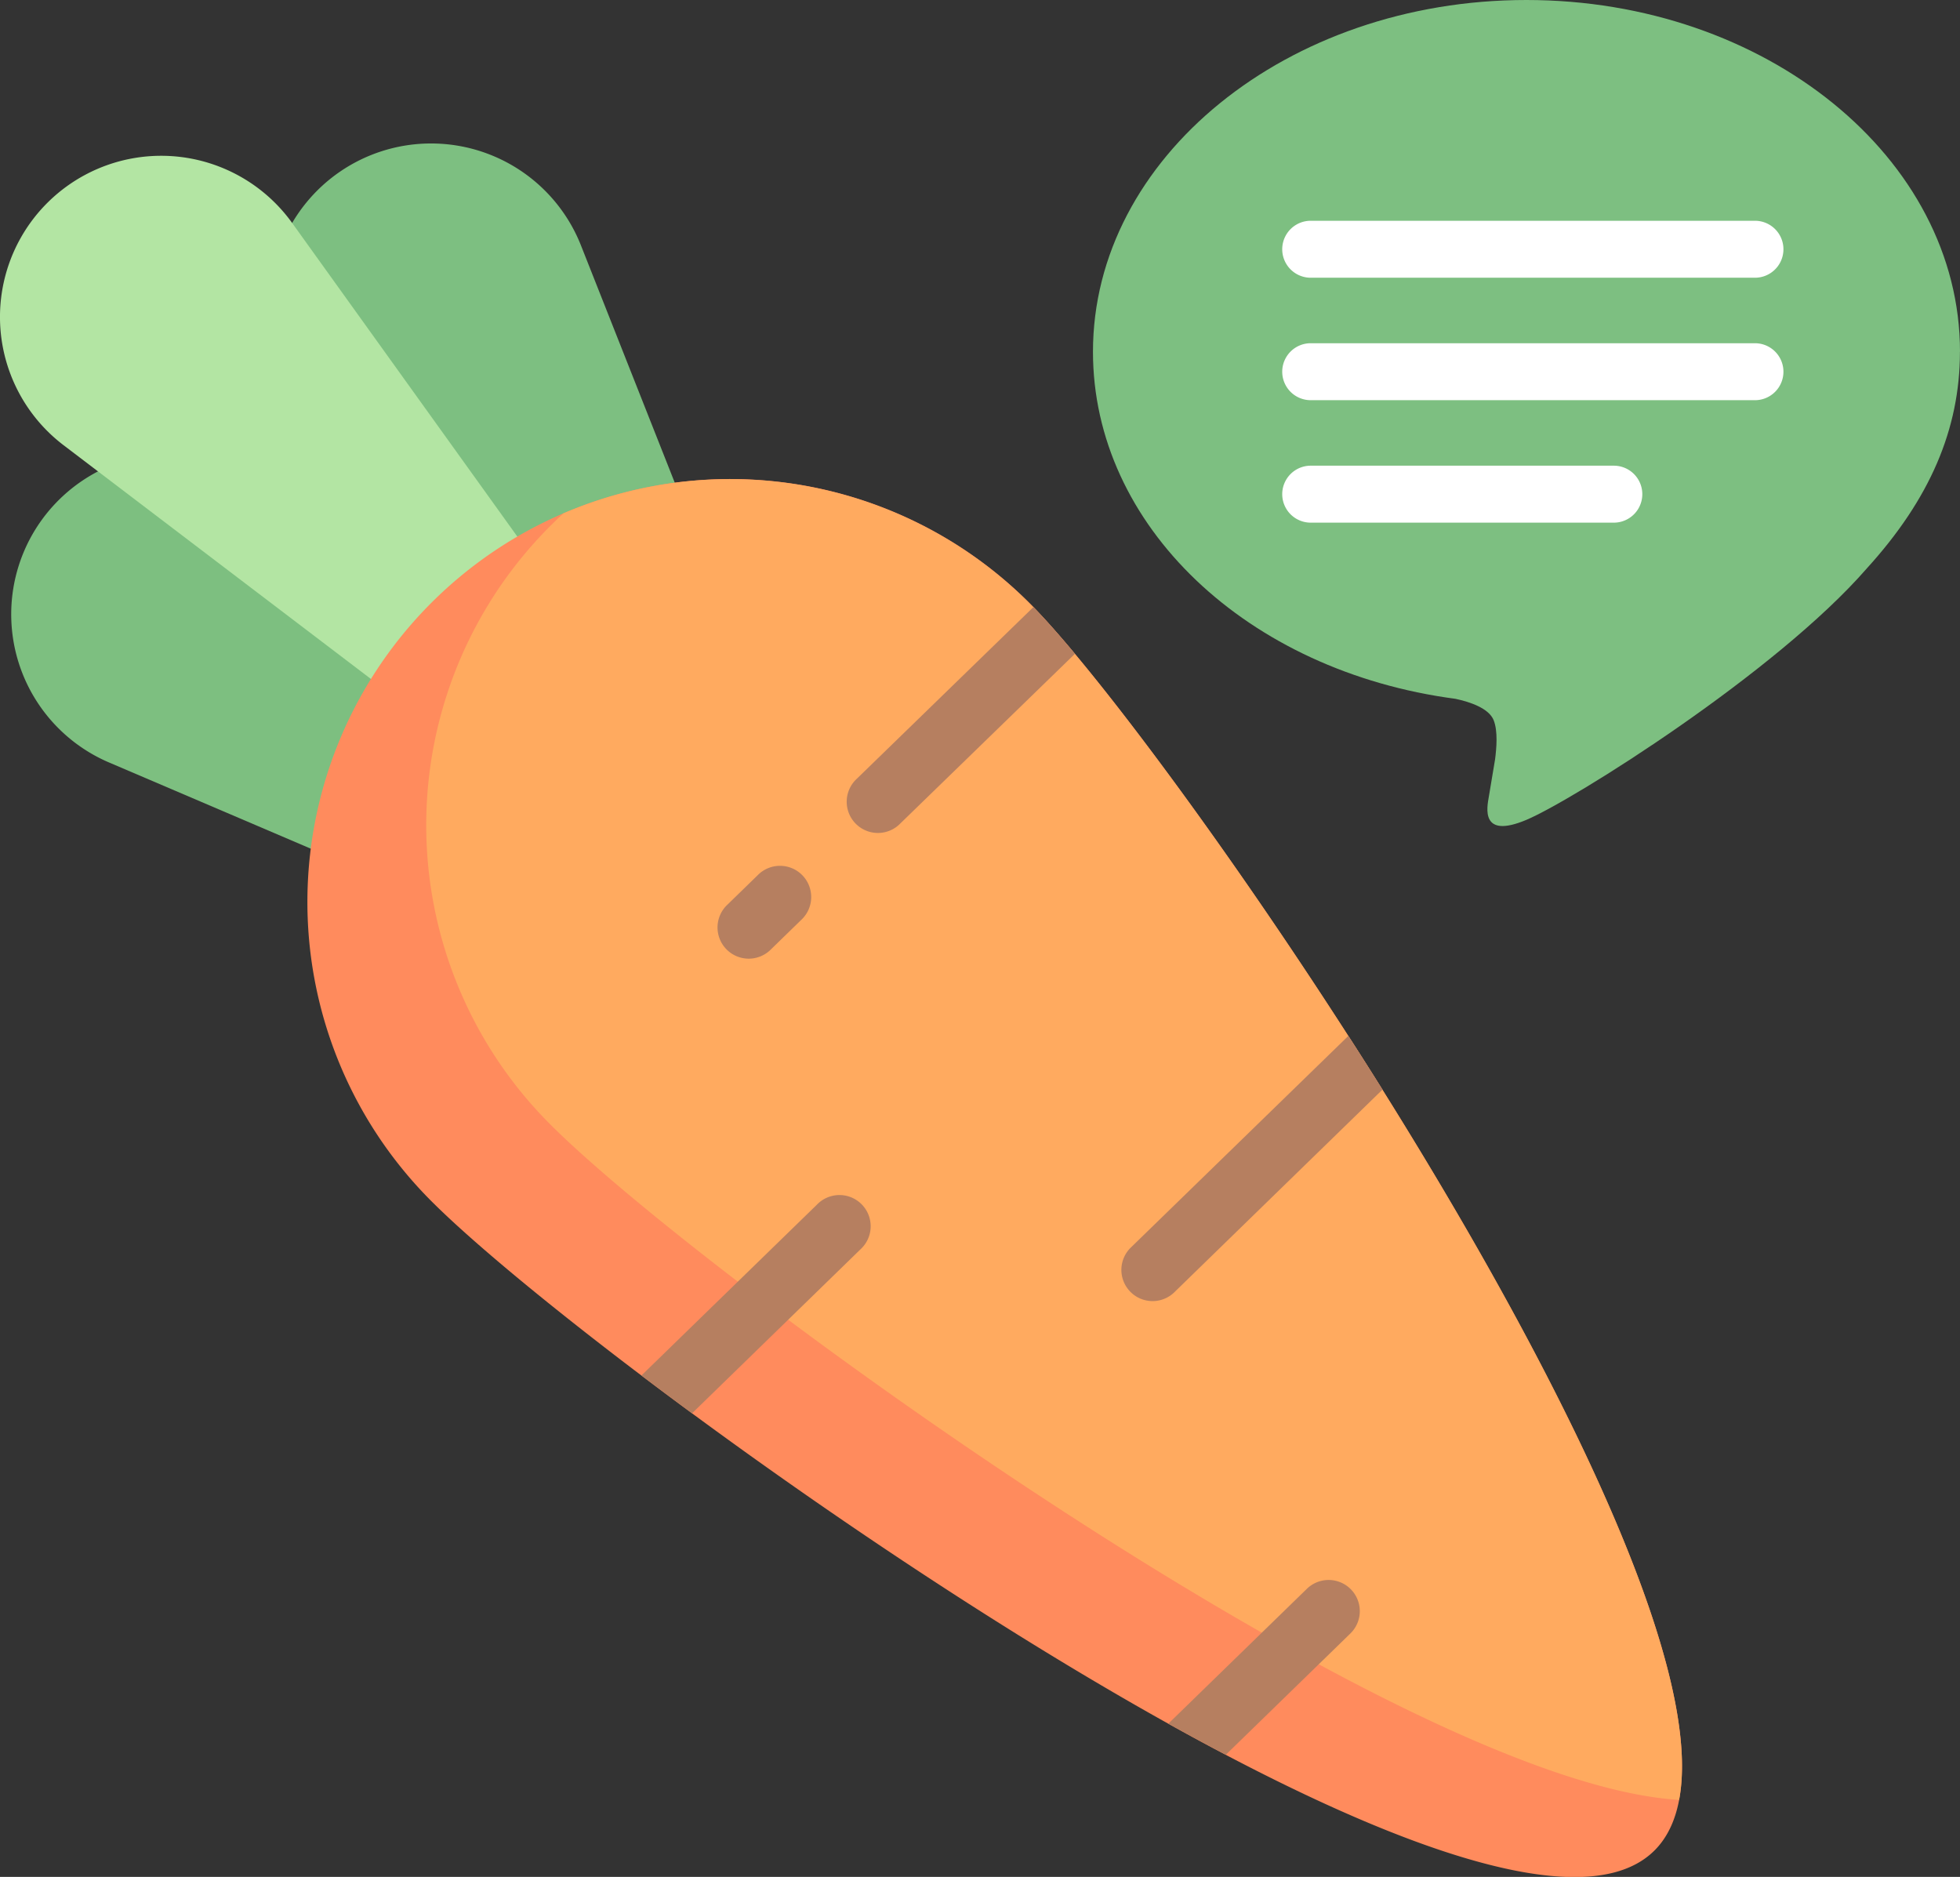 <svg xmlns="http://www.w3.org/2000/svg" viewBox="0 0 344.13 329.52"><rect x="0" y="0" width="344.13" height="329.52" fill="#333333" stroke="none"/><defs><style>.cls-1{fill:#7dbf80;}.cls-2{fill:#7dbf81;}.cls-3{fill:#b3e5a3;}.cls-4{fill:#ff8b5d;}.cls-5{fill:#ffaa5f;}.cls-6{fill:#b67f60;}.cls-7{fill:#fff;}</style></defs><g id="レイヤー_2" data-name="レイヤー 2"><g id="Data"><path class="cls-1" d="M48.53,86.27A28.29,28.29,0,0,0,6.18,93h0a28.29,28.29,0,0,0,13,40.88l95.52,40.81a12.72,12.72,0,0,0,15.82-5h0a12.72,12.72,0,0,0-2.61-16.39Z"/><path class="cls-2" d="M53.59,71.16A28.3,28.3,0,0,1,61.5,29h0A28.3,28.3,0,0,1,102,43.08l38.19,96.59a12.72,12.72,0,0,1-5.44,15.68h0a12.72,12.72,0,0,1-16.32-3.06Z"/><path class="cls-3" d="M51.29,39.14A28.31,28.31,0,0,0,8.56,35.37h0a28.29,28.29,0,0,0,2.61,42.8l82.68,62.88a12.72,12.72,0,0,0,16.57-1h0a12.73,12.73,0,0,0,1.46-16.54Z"/><path class="cls-4" d="M75,210.13C103.63,239.52,261,353.56,290.37,325S210.05,136,181.45,106.58A74.24,74.24,0,0,0,75,210.13Z"/><path class="cls-5" d="M98.94,90.12c-.55.5-1.09,1-1.63,1.54a74.24,74.24,0,0,0-1.43,105C120.92,222.38,244.7,313,294.81,316c8.29-43.87-87-182.29-113.36-209.38A74.28,74.28,0,0,0,98.94,90.12Z"/><path class="cls-6" d="M188.74,114.78c-2.79-3.34-5.24-6.1-7.29-8.2l-31,30.13a5.48,5.48,0,1,0,7.64,7.85Z"/><path class="cls-6" d="M121.51,248.13q-4.59-3.37-8.89-6.64l30.82-30a5.48,5.48,0,1,1,7.64,7.85Z"/><path class="cls-6" d="M205.13,302.62l24.33-23.68a5.47,5.47,0,0,1,7.63,7.85l-21.87,21.29Q210.22,305.46,205.13,302.62Z"/><path class="cls-6" d="M242.74,191.29,206.06,227a5.48,5.48,0,0,1-7.64-7.85l38.32-37.28Q239.76,186.52,242.74,191.29Z"/><path class="cls-6" d="M133,153.69a5.48,5.48,0,1,1,7.64,7.85l-5.23,5.09a5.48,5.48,0,1,1-7.64-7.85Z"/><path class="cls-2" d="M344.13,61.76C344.13,27.71,310,0,268,0s-76.1,27.71-76.1,61.76c0,30.53,27.07,56.1,63.65,60.93,2.48.53,5.85,1.63,6.7,3.75.77,1.93.5,4.94.25,6.88,0,0-.89,5.37-1.09,6.52-.33,1.92-1.53,7.52,6.59,4.1s43.83-25.81,59.8-44.18h0c11-12.1,16.32-24.37,16.32-38"/><line class="cls-7" x1="230.13" y1="43.76" x2="308.13" y2="43.76"/><path class="cls-7" d="M308.13,48.76h-78a5,5,0,0,1,0-10h78a5,5,0,0,1,0,10Z"/><line class="cls-7" x1="230.13" y1="65.26" x2="308.13" y2="65.26"/><path class="cls-7" d="M308.13,70.26h-78a5,5,0,1,1,0-10h78a5,5,0,0,1,0,10Z"/><line class="cls-7" x1="230.13" y1="86.76" x2="283.35" y2="86.76"/><path class="cls-7" d="M283.35,91.76H230.13a5,5,0,0,1,0-10h53.22a5,5,0,0,1,0,10Z"/></g></g></svg>